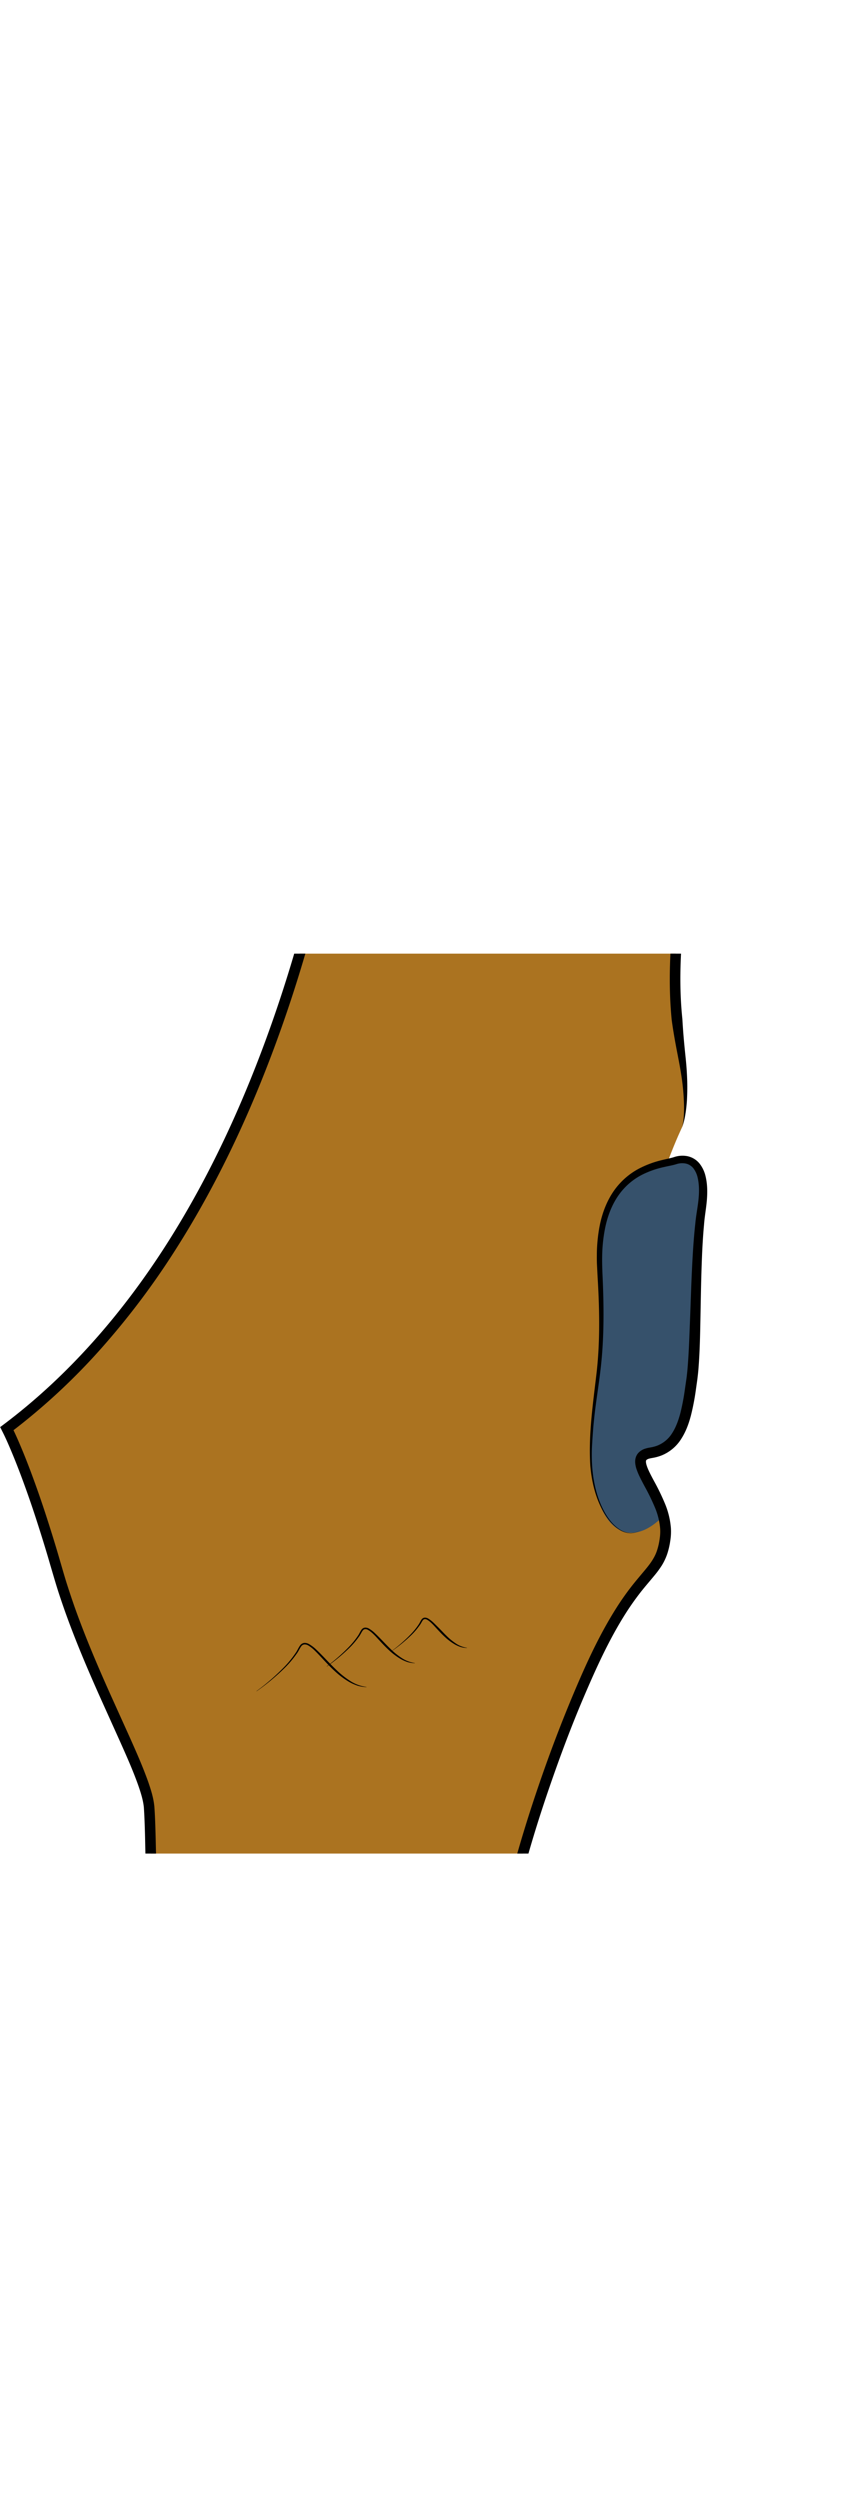 <svg xmlns="http://www.w3.org/2000/svg" xmlns:xlink="http://www.w3.org/1999/xlink" viewBox="0 0 843.27 2427.81"><defs><style>.cls-1{fill:none;}.cls-2{clip-path:url(#clip-path);}.cls-3{fill:#ab7320;}.cls-4{fill:#36516b;}</style><clipPath id="clip-path" transform="translate(-107.23 926.15)"><rect class="cls-1" width="976.29" height="874"/></clipPath></defs><g id="Layer_2" data-name="Layer 2"><g id="Layer_1-2" data-name="Layer 1"><g class="cls-2"><path class="cls-3" d="M730.24,558.85c6.37,23-51.3-16.44-49-79.71s14.3-73.24,8.68-170.45c-5.86-101.59,59-102.84,73-107.52s32.81,2.34,25.78,46.87-4.69,131.24-9.37,165.18-9.38,66.85-39.85,71.53,18.75,42.19,14.07,82-25.78,28.12-68,117.18S591.92,927.71,591.92,998s-14.06,14.06-9.37,98.43-21.09,39.85-32.17,131.25S528.64,1330.82,516.92,1380s-25.78,93.75-44.52,110.15-42.19,0-35.16-39.84-7-30.47-18.75-100.78-86.72-262.49-100.78-318.74-53.9-9.37-44.53-60.93-7-44.54-14.06-56.25-4.69-49.22-7-84.38S191.15,698,163,599.59s-49.22-138.27-49.22-138.27c264.84-199.22,318.74-607,332.8-675s-2.34-89.06,21.1-103.12,11.71-72.65,11.71-72.65,30.47,14.06,46.88,0,7-37.5,18.75-77.34,0-68,0-68l56.25-9.38c56.25-9.37,49.22,11.72,65.62,23.44s25.78-14.06,53.9-23.44,30.47,11.72,32.82-42.18,23.43-77.35,23.43-77.35c-2.34,21.1,25.78,28.13,25.78,28.13,7-23.44,30.47-35.16,30.47-35.16C906-717.56,950.51-926.15,950.51-926.15c-50.3,177.56-56.25,309.37-56.25,309.37S934.1-501.94,920-438.66s-79.69,112.5-119.53,150-11.72,98.43-27.34,201.55S763,55.86,770,102.73s0,65.62,0,65.62-94.51,193.2-39.8,390.5" transform="translate(-107.23 926.15)"/><path class="cls-4" d="M778,201.62s-33.62-1.46-51.06,11.62-33,30.83-37.24,77.55,12.14,24.66-4.2,140.35,24,156,64.33,116.79c0,0-34.62-67.48-10.23-63.18,0,0,43.18-1,42.52-111.19S802.87,214,778,201.62" transform="translate(-107.23 926.15)"/><path d="M950.51-926.15c-5,23.31-10.87,46.4-17.43,69.32s-13.94,45.62-22.39,67.94-18.05,44.27-29.82,65.17A240.73,240.73,0,0,1,861-693.64c-7.5,9.43-16,18.33-26.28,25.17l-.06,0-.19.1a65.92,65.92,0,0,0-9.41,6.36,68.61,68.61,0,0,0-8.28,7.88,51,51,0,0,0-11,19.43l-.83,2.82-2.81-.75a54.39,54.39,0,0,1-10.36-4,42.57,42.57,0,0,1-9.32-6.22,27.15,27.15,0,0,1-7-9.41A24,24,0,0,1,773.72-664l5.86,2.63a58.76,58.76,0,0,0-5.5,8.34c-1.7,3-3.17,6.11-4.58,9.27A129.84,129.84,0,0,0,762.89-624c-3.52,13.54-4.9,27.44-5.35,41.61-.3,7.18-.56,14.33-1.41,21.73-.22,1.86-.51,3.74-.93,5.69a21.75,21.75,0,0,1-2.27,6.28,11.11,11.11,0,0,1-2.8,3.26,11.27,11.27,0,0,1-3.9,1.93,29.55,29.55,0,0,1-6.3.78,67.8,67.8,0,0,0-10.06,1,54.94,54.94,0,0,0-9.48,2.7,69.77,69.77,0,0,0-17.37,10c-2.74,2.07-5.42,4.3-8.23,6.59a70.71,70.71,0,0,1-9.34,6.75,23.77,23.77,0,0,1-6.21,2.56,17.15,17.15,0,0,1-7.52.17,20.57,20.57,0,0,1-6.57-2.75,32.37,32.37,0,0,1-5-3.91,61.46,61.46,0,0,1-7.45-8.92,35.81,35.81,0,0,0-6.2-7c-4.28-3.59-10.36-5-17-5.42-13.29-.73-27.18,2.15-41.35,4.41l-42.29,7,3.93-7.1a59,59,0,0,1,2.11,6.58c.58,2.13,1,4.27,1.47,6.42a113.73,113.73,0,0,1,1.7,12.94,126.23,126.23,0,0,1-.91,25.93c-.56,4.29-1.44,8.52-2.38,12.72L548.57-460a170.53,170.53,0,0,0-4.31,23.77c-1,8.08-1.29,16.26-2.41,24.9A55.74,55.74,0,0,1,538.61-398a32,32,0,0,1-8.39,12,30.37,30.37,0,0,1-13.17,6.83,45.54,45.54,0,0,1-14,1,71.21,71.21,0,0,1-13.21-2.23,85.37,85.37,0,0,1-12.62-4.35l7.24-5.72a182.34,182.34,0,0,1,3,30.67c0,10.29-.63,20.86-4.55,31.33-2,5.16-5.08,10.46-10,14.34-2.86,2.1-4.39,2.81-6,4.19a18.51,18.51,0,0,0-3.92,4.32c-2.07,3.17-3.09,7.29-3.58,11.91s-.62,9.51-.76,14.46c-.22,9.93-.54,20.09-1.5,30.17S454.78-228.94,453-219c-4,19.52-7.2,39.11-11,58.75C427.13-81.79,407.51-4,380.86,71.41S320.76,220.1,277.62,287.73a750,750,0,0,1-72.35,96,612.91,612.91,0,0,1-88.35,81.71l1.47-6.56c3.67,7.26,6.69,14.28,9.73,21.51s5.83,14.41,8.59,21.67q8.19,21.78,15.36,43.88c4.77,14.73,9.38,29.51,13.65,44.38,2.21,7.46,4.25,14.77,6.58,22.06s4.76,14.54,7.28,21.77c10.24,28.87,22.28,57.14,34.86,85.23l19.05,42.17c6.29,14.13,12.58,28.29,17.85,43.15,2.55,7.48,5,15,5.86,23.69.57,7.89.84,15.6,1.06,23.36.51,15.44.38,31,2,45.75a58.26,58.26,0,0,0,2,10.35,14.15,14.15,0,0,0,1.77,3.8,15.39,15.39,0,0,0,3.05,3.05c1.32,1.06,3,2.2,4.71,3.7a24.68,24.68,0,0,1,4.79,5.46A30.79,30.79,0,0,1,280.78,937c.94,8.55.05,16.5-1,24.37-.54,3.86-1.26,7.93-1.89,11.54a64.73,64.73,0,0,0-1,10.58c0,3.35.76,6.25,1.89,7.28,1,1.17,4,2,7.73,2.59a58.76,58.76,0,0,1,12.26,3,31.52,31.52,0,0,1,11.38,7.64c6.28,6.69,9.42,14.77,11.7,22.55l1.51,5.69c.48,1.82,1,3.65,1.5,5.48,1,3.66,2.15,7.32,3.25,11,9.12,29.28,19.35,58.39,29.42,87.53s20.24,58.29,30.05,87.58,19.38,58.68,27.57,88.63q3.09,11.23,5.67,22.67c.84,3.83,1.65,7.66,2.33,11.57s1.29,7.56,2,11.32a270.89,270.89,0,0,0,11.67,43.86c1.28,3.58,2.67,7.17,4,11a65.32,65.32,0,0,1,3,12.18c1.07,8.57.07,16.76-1.21,24.55a90.09,90.09,0,0,0-1.37,10.91,58,58,0,0,0,.33,10.57c.85,6.83,3.4,13.46,7.83,17.21s10.24,4,15.63.88a29.76,29.76,0,0,0,7.48-6.37,66.25,66.25,0,0,0,6.35-8.61c7.73-12.44,13.19-26.77,18-41.14s8.82-29.23,12.53-44.11c1.85-7.4,3.58-15,5.61-22.53s4.19-15,6.4-22.4c4.49-14.79,8.78-29.36,12-44.28s5.87-30,8.11-45.15l1.62-11.39,1.45-11.42c1-7.59,2-15.46,3.35-23.17a180.06,180.06,0,0,1,5.55-23.14,93.13,93.13,0,0,1,10.12-22.17c2.15-3.44,4.44-6.59,6.32-9.64a43.18,43.18,0,0,0,4.48-9.33c2.17-6.55,2.94-13.92,3.29-21.36.69-14.93-.88-30.22-1.22-45.88a196.63,196.63,0,0,1,.51-23.8,52.07,52.07,0,0,1,1-6.35,26.71,26.71,0,0,1,2.43-6.6c1.1-2.08,2-3.44,2.58-4.81a24.14,24.14,0,0,0,1.45-4.56,75.2,75.2,0,0,0,1.48-10.7c.31-3.71.46-7.49.58-11.27s.11-7.58.15-11.45l.13-6,.33-5.92a376.62,376.62,0,0,1,6.63-46.43c3-15.26,6.65-30.36,10.59-45.36,7.9-30,17.13-59.56,27.2-88.83s21.06-58.22,33.09-86.77,24.95-56.89,41.81-83.41c4.22-6.61,8.74-13.07,13.54-19.3s10-12.21,14.78-18,8.75-11.48,10.85-18.1a62.8,62.8,0,0,0,2.4-10.38l.37-2.71c.08-.87.18-1.7.22-2.57a40.56,40.56,0,0,0,0-5.17,66.91,66.91,0,0,0-5.11-20.76,208.59,208.59,0,0,0-9.87-20.28c-1.81-3.41-3.67-6.85-5.4-10.54a59,59,0,0,1-2.4-5.85,25.34,25.34,0,0,1-1.5-7.1,14,14,0,0,1,.5-4.5,11.89,11.89,0,0,1,2.4-4.48,15.27,15.27,0,0,1,7.31-4.47,26.26,26.26,0,0,1,3.44-.82l2.69-.5a36.8,36.8,0,0,0,4.81-1.36,29.88,29.88,0,0,0,14.91-12.47c3.7-5.79,6.14-12.7,8-19.85a221.56,221.56,0,0,0,4.2-22.17L774.23,412c.44-3.7.86-7.41,1.12-11.21,1.22-15.14,1.67-30.56,2.28-45.94s1.06-30.83,1.78-46.28,1.61-30.93,3.32-46.43c.69-7.74,2.29-15.64,3.06-22.9s.83-14.85-.77-21.65a23.55,23.55,0,0,0-4.07-9,13,13,0,0,0-7.46-4.72,18.21,18.21,0,0,0-9.52.7c-4.24,1.23-7.83,1.76-11.55,2.66a89.34,89.34,0,0,0-21,7.29,62.69,62.69,0,0,0-17.54,13.1c-10.13,10.71-16.07,25-18.94,39.73A151.34,151.34,0,0,0,692.34,290c-.29,7.63-.07,15.17.28,22.91,1.4,30.85,1.63,62-2.16,92.73-1.83,15.37-4.41,30.57-6,45.86-.41,3.83-.79,7.65-1.07,11.49s-.57,7.67-.78,11.51a168,168,0,0,0-.1,23c1.05,15.24,4.36,30.59,11.65,44.13,3.68,6.67,8.38,13,14.77,17.31a21.07,21.07,0,0,0,10.69,3.77,15.33,15.33,0,0,0,10.59-3.8,15.39,15.39,0,0,1-10.59,4,21.21,21.21,0,0,1-10.93-3.61C702.14,555,697.25,548.7,693.4,542c-7.65-13.56-11.3-29-12.67-44.43-2-31,2.83-61.86,6.3-92.37,3.29-30.57,2.59-61.38.72-92.09l-.58-11.62c-.16-3.9-.11-7.81-.07-11.72a158.14,158.14,0,0,1,2.33-23.42c2.77-15.44,8.81-31,19.8-43a68.85,68.85,0,0,1,19.1-14.74,96,96,0,0,1,22.46-8.22c3.76-.95,7.8-1.69,10.94-2.67A25.56,25.56,0,0,1,775,196.69a20.58,20.58,0,0,1,11.84,7.18,31.09,31.09,0,0,1,5.72,11.82c2.07,8.23,2,16.4,1.35,24.34-.74,8.1-2.14,15.37-2.69,23-1.42,15.18-2.05,30.54-2.52,45.9s-.7,30.78-1,46.21-.61,30.88-1.79,46.5c-.27,3.89-.71,7.84-1.2,11.79L783.08,425a230.54,230.54,0,0,1-4.53,23.24c-2,7.74-4.75,15.58-9.37,22.82a40.35,40.35,0,0,1-20,16.58,46,46,0,0,1-6.31,1.79l-3,.56a17.08,17.08,0,0,0-2.18.51,5.38,5.38,0,0,0-2.51,1.33c-.24.31-.43.63-.41,1.8.1,2.3,1.43,5.78,2.94,9s3.34,6.65,5.15,10A217.7,217.7,0,0,1,753.19,534a77.49,77.49,0,0,1,5.84,24,56.44,56.44,0,0,1-.68,12.6,72.56,72.56,0,0,1-2.81,12.13,54.74,54.74,0,0,1-5.41,11.54,94.3,94.3,0,0,1-7.26,9.85c-5,6.07-10,11.74-14.59,17.75s-8.94,12.18-13,18.56C699,666,686.32,694,674.27,722.23s-22.81,57.07-32.84,86.12-19.15,58.42-27,88.09c-3.89,14.83-7.45,29.74-10.44,44.73a367.25,367.25,0,0,0-6.45,45.11l-.32,5.63-.13,5.6c0,3.85,0,7.78-.15,11.69s-.27,7.85-.6,11.83a85.26,85.26,0,0,1-1.72,12.19,34.75,34.75,0,0,1-2.07,6.43c-1,2.18-2.18,4.06-2.86,5.4-1.39,2.52-2,5.67-2.36,9.28a186.66,186.66,0,0,0-.45,22.42c.17,7.65.62,15.21,1,23s.56,15.64.22,23.59-1.15,16.07-3.82,24.21A53.71,53.71,0,0,1,578.8,1159c-2.18,3.51-4.43,6.61-6.37,9.7-7.79,12.18-11.53,26.77-14.23,41.63s-4,30.33-6.37,45.66-4.88,30.67-8.25,45.9-7.75,30.28-12.21,45c-2.21,7.37-4.38,14.7-6.31,22.08s-3.67,14.81-5.56,22.37c-3.76,15.05-7.83,30.05-12.76,44.88s-10.54,29.57-19.09,43.39a77,77,0,0,1-7.38,10,40.05,40.05,0,0,1-10.1,8.5,25.49,25.49,0,0,1-13.87,3.53,22.73,22.73,0,0,1-13.6-5.53,31.11,31.11,0,0,1-8.05-11.21,47.45,47.45,0,0,1-3.33-12.54,79.74,79.74,0,0,1,1.09-24.54c1.24-7.38,2-14.71,1.15-21.49s-3.75-13.61-6.39-21a280.51,280.51,0,0,1-12.11-45.46c-.75-3.8-1.35-7.76-2.05-11.44s-1.43-7.41-2.24-11.12q-2.52-11.11-5.56-22.21c-8.08-29.55-17.65-58.84-27.39-88s-19.91-58.33-30-87.47-20.31-58.26-29.54-87.89c-1.12-3.72-2.26-7.43-3.31-11.2-.54-1.87-1.05-3.77-1.55-5.68l-1.46-5.48c-2-6.94-4.83-13.62-9.21-18.22a21.06,21.06,0,0,0-7.68-5.15,49.2,49.2,0,0,0-10.2-2.4,45.7,45.7,0,0,1-6.35-1.41,16.62,16.62,0,0,1-7.11-4.2,16.25,16.25,0,0,1-3.95-7.36,30.08,30.08,0,0,1-.85-6.94,73.83,73.83,0,0,1,1.11-12.42c.69-4,1.32-7.53,1.85-11.3,1-7.39,1.72-14.92.94-21.73a20.69,20.69,0,0,0-2.68-8.76c-1.41-2.33-3.74-4-7.22-6.62a26.08,26.08,0,0,1-5-5.16,24.8,24.8,0,0,1-3.18-6.61,68.27,68.27,0,0,1-2.43-12.31c-1.7-15.92-1.51-31.3-2-46.68-.22-7.65-.5-15.36-1-22.85-.61-6.73-2.86-14-5.31-21.08-5-14.22-11.27-28.29-17.53-42.33l-19-42.17c-12.63-28.19-24.79-56.73-35.18-86-2.56-7.33-5.08-14.68-7.39-22.11s-4.48-15-6.64-22.27c-4.25-14.78-8.83-29.45-13.56-44.06s-9.81-29.1-15.2-43.44c-2.72-7.17-5.51-14.3-8.46-21.34s-6-14.15-9.33-20.65l-2-4,3.47-2.6c63.18-47.53,115.65-108.35,158.19-175S344.72,142.77,371.1,68,417-84.11,431.78-162.19c3.76-19.47,7-39.21,11-58.72,1.79-9.65,3.2-19.34,4.07-29.1s1.24-19.52,1.46-29.49c.14-5,.23-10.06.81-15.37s1.8-11.13,5.18-16.37a29.14,29.14,0,0,1,6.07-6.71c2.17-1.81,5.09-3.44,6.21-4.33,2.95-2.28,5.19-5.85,6.76-9.92,3.13-8.25,3.91-17.95,3.85-27.49a173.41,173.41,0,0,0-2.82-28.74L472.6-398l9,3.85a70.78,70.78,0,0,0,22.2,5.66c7.48.55,14.75-.82,19.5-5.23a21.47,21.47,0,0,0,5.71-8.2,47,47,0,0,0,2.58-10.84c1-7.82,1.39-16.26,2.38-24.67a181,181,0,0,1,4.57-25.18l3.2-11.95c.87-3.88,1.69-7.78,2.2-11.73a115.12,115.12,0,0,0,.84-23.75,102,102,0,0,0-1.54-11.73c-.37-1.92-.8-3.84-1.31-5.71a51,51,0,0,0-1.66-5.28l-2.37-6,6.3-1.06L586.47-547c14-2.24,28.34-5.46,43.71-4.66a52.88,52.88,0,0,1,11.76,1.94,32.1,32.1,0,0,1,11.25,6,46,46,0,0,1,7.92,9,56,56,0,0,0,6.14,7.62c2.16,2.11,4.6,3.76,6.58,4.2s4.12-.05,6.78-1.5c5.26-3,10.72-8.07,16.69-12.36a79.19,79.19,0,0,1,19.86-11,62.32,62.32,0,0,1,11.15-3,75.28,75.28,0,0,1,11.26-.93,24.06,24.06,0,0,0,4.34-.39c.88-.33,1-.3,1.55-1.16a13.44,13.44,0,0,0,1.35-3.76c.36-1.54.65-3.18.88-4.87.89-6.78,1.29-13.93,1.7-21,.69-14.36,2.37-29.05,6.3-43.13A136.47,136.47,0,0,1,763-646.66a110.45,110.45,0,0,1,5.08-9.85,62.35,62.35,0,0,1,6.49-9.4l7.08-8.36-1.23,11a17.17,17.17,0,0,0,1.1,8.54,20.68,20.68,0,0,0,5.22,7.24,36.77,36.77,0,0,0,7.86,5.41,48.73,48.73,0,0,0,9,3.62L800-636.4a57.07,57.07,0,0,1,12.65-21.48,72.86,72.86,0,0,1,9.11-8.37A68.73,68.73,0,0,1,832.14-673l-.24.14c9.7-6.2,18.05-14.6,25.48-23.67a235.28,235.28,0,0,0,20-29.19c12-20.43,21.81-42.13,30.69-64.17s16.64-44.57,23.68-67.31,13.4-45.71,18.81-68.91" transform="translate(-107.23 926.15)"/><path d="M770,168.35a66,66,0,0,0,1.66-13c.21-4.35.15-8.71-.07-13a227.26,227.26,0,0,0-2.72-25.92c-1.34-8.56-3.12-17.08-4.75-25.77S761,73.28,759.81,64.48c-3.5-35.38-1.69-71,2.15-106,.92-8.77,2.06-17.5,3.2-26.23l3.71-26A462,462,0,0,0,773-145.56c.52-17.36.09-34.76-.26-52.31s-.79-35.38,2.57-53.5c1.78-9,4.68-18.11,9.65-26.22a69,69,0,0,1,8.52-11.35c3.34-3.51,6.55-6.34,9.8-9.37,13-11.9,26.19-23.36,38.85-35.3A421.16,421.16,0,0,0,878-371.11c11-13.23,20.76-27.42,27.91-42.77a128.09,128.09,0,0,0,8.45-23.76,41.61,41.61,0,0,0,1.24-6.15l1-6.2a54.58,54.58,0,0,0,.59-6.31l.42-6.34c.68-17-1.1-34.28-3.5-51.39-1.75-17.25-4.58-34.46-7.95-51.61-1.71-8.56-3.53-17.12-5.55-25.64s-4.06-17-6.39-25.5a579,579,0,0,1,30.13,101.22c.38,2.19.81,4.37,1.1,6.57s.46,4.42.69,6.63c.39,4.43,1,8.82,1.22,13.29a244.9,244.9,0,0,1,.61,26.85l-.46,6.77a59.61,59.61,0,0,1-.63,6.76l-1.11,6.78a46.38,46.38,0,0,1-1.36,6.71,138.71,138.71,0,0,1-9.11,25.68c-7.66,16.43-18,31.31-29.34,45a432.35,432.35,0,0,1-36.74,38.43c-12.83,12.11-26.11,23.64-39,35.4-3.17,2.94-6.52,5.93-9.21,8.78a58.39,58.39,0,0,0-7.23,9.63c-4.21,6.85-6.74,14.71-8.36,22.86-3.08,16.43-2.66,33.9-2.39,51.33s.79,35.12.27,52.8a471.93,471.93,0,0,1-4.26,52.93l-3.71,26c-1.12,8.65-2.26,17.3-3.17,26-3.75,34.62-5.61,69.41-2,103.85q.72,13,2,26c.8,8.66,1.93,17.43,2.36,26.31a230.55,230.55,0,0,1,.08,26.55c-.28,4.41-.73,8.81-1.45,13.18A66.81,66.81,0,0,1,770,168.35" transform="translate(-107.23 926.15)"/><path d="M424.63,692.16a170.7,170.7,0,0,0,21.3-18.59,78.22,78.22,0,0,0,8.89-10.88c1.44-1.94,2.12-4,3.65-6.14a4.68,4.68,0,0,1,3.47-2,6.85,6.85,0,0,1,3.78,1,29.59,29.59,0,0,1,5.77,4.44c1.75,1.63,3.41,3.33,5.06,5,3.29,3.39,6.5,6.84,9.88,10.08a69.26,69.26,0,0,0,10.82,8.85,30.81,30.81,0,0,0,13,5v.19a27.85,27.85,0,0,1-7.06-1.1,37.52,37.52,0,0,1-6.58-2.91,65.12,65.12,0,0,1-11.46-8.6c-3.49-3.24-6.74-6.7-9.94-10.17s-6.36-7.08-10.19-9.42c-1.91-1.2-4.11-1.3-5.4.53-1.25,1.63-2.27,4.12-3.7,5.95a79.43,79.43,0,0,1-9.25,10.86,170.31,170.31,0,0,1-21.88,18.07Z" transform="translate(-107.23 926.15)"/><path d="M356.4,716.23a213.25,213.25,0,0,0,26.68-23.15,97,97,0,0,0,11.14-13.59c1.8-2.4,2.69-5,4.58-7.64a5.66,5.66,0,0,1,4.2-2.43,8.34,8.34,0,0,1,4.61,1.23,36.24,36.24,0,0,1,7.16,5.53c2.17,2,4.24,4.16,6.3,6.28,4.1,4.26,8.11,8.56,12.35,12.61a85.49,85.49,0,0,0,13.59,11,38,38,0,0,0,16.27,6.09v.2a35.23,35.23,0,0,1-8.79-1.47,47.43,47.43,0,0,1-8.17-3.66,81.63,81.63,0,0,1-14.22-10.78c-4.36-4-8.41-8.37-12.42-12.7-2-2.15-4-4.3-6.1-6.34a34.68,34.68,0,0,0-6.7-5.43,6.91,6.91,0,0,0-3.77-1.11,4.22,4.22,0,0,0-3.21,1.83c-1.59,2.11-2.82,5.16-4.62,7.46a98.83,98.83,0,0,1-11.5,13.57,214.27,214.27,0,0,1-27.25,22.63Z" transform="translate(-107.23 926.15)"/><path d="M488.15,676.94a145.57,145.57,0,0,0,18.06-15.84,67.14,67.14,0,0,0,7.53-9.26c1.22-1.65,1.78-3.34,3.11-5.23a4.11,4.11,0,0,1,3-1.75,5.92,5.92,0,0,1,3.27.86c3.73,2.15,6.39,5.22,9.26,8s5.54,5.81,8.4,8.56a59.32,59.32,0,0,0,9.15,7.55,26.42,26.42,0,0,0,11,4.31v.19a24.36,24.36,0,0,1-6-.89,32.2,32.2,0,0,1-5.62-2.45,54.75,54.75,0,0,1-9.79-7.29c-3-2.76-5.75-5.71-8.46-8.66s-5.39-6-8.61-8c-1.62-1-3.38-1.09-4.46.42-1,1.35-1.93,3.49-3.15,5a67.06,67.06,0,0,1-7.89,9.24,146.1,146.1,0,0,1-18.64,15.32Z" transform="translate(-107.23 926.15)"/></g></g></g></svg>